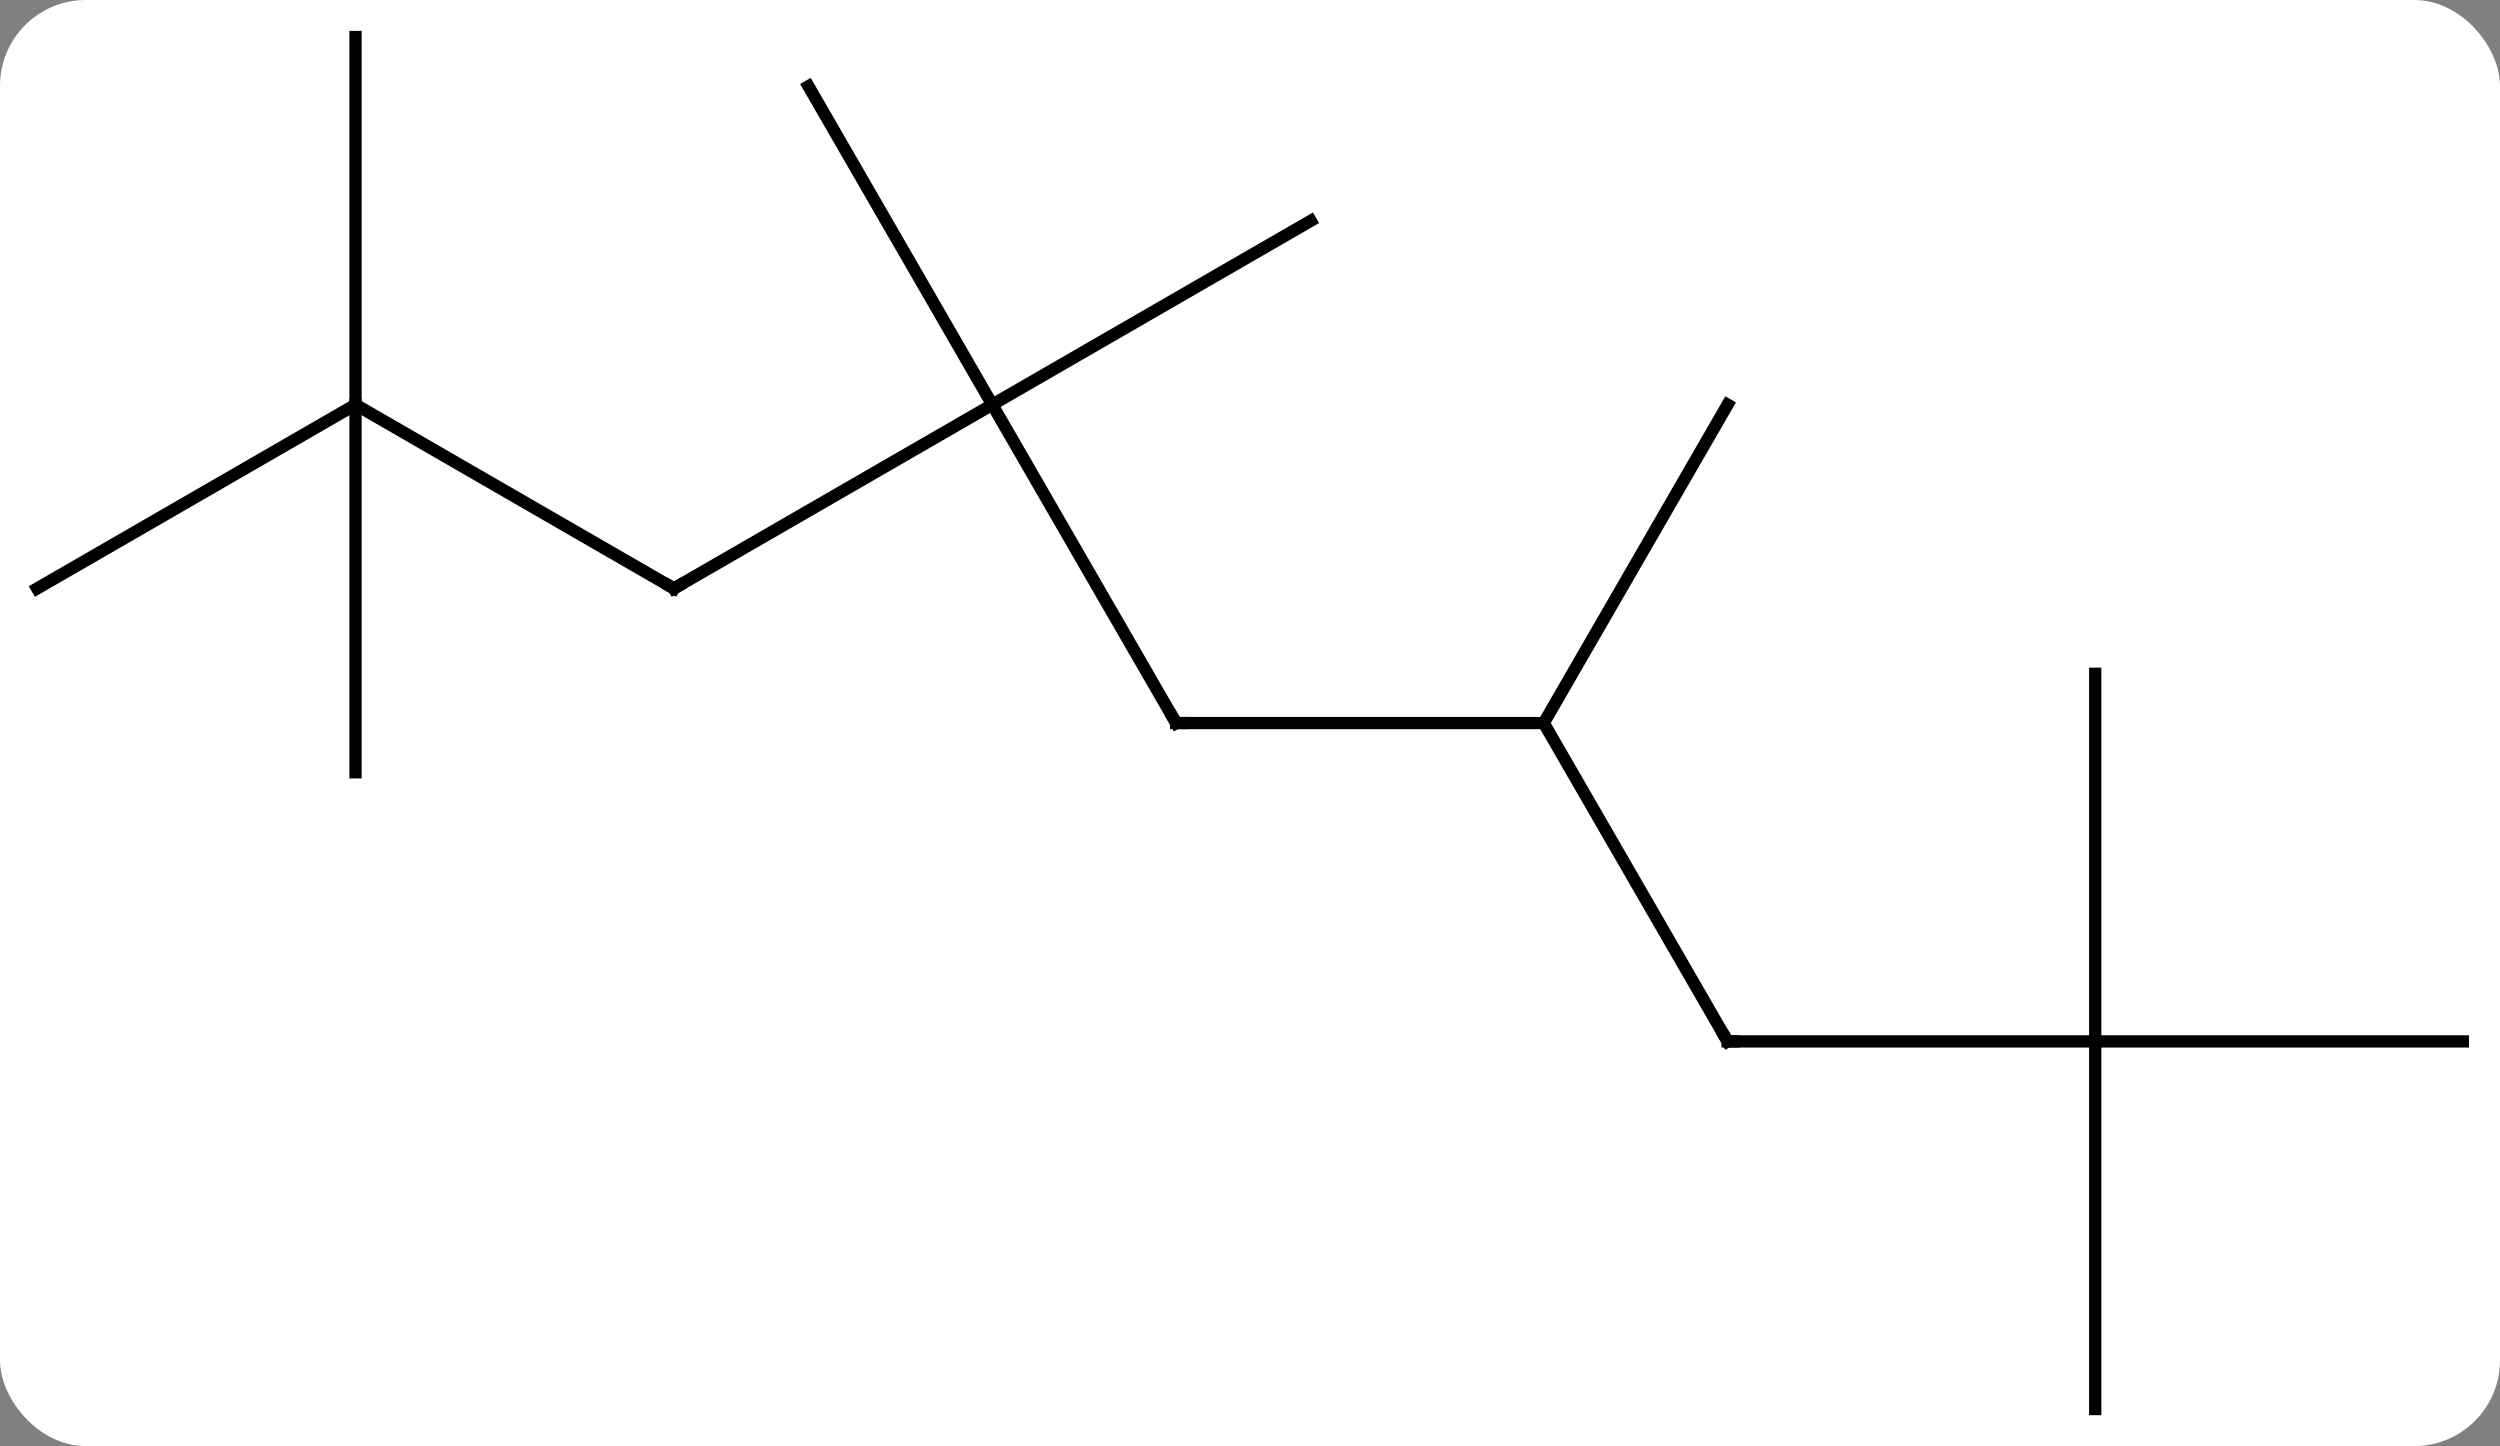 <svg width="204" viewBox="0 0 204 118" style="fill-opacity:1; color-rendering:auto; color-interpolation:auto; text-rendering:auto; stroke:black; stroke-linecap:square; stroke-miterlimit:10; shape-rendering:auto; stroke-opacity:1; fill:black; stroke-dasharray:none; font-weight:normal; stroke-width:1; font-family:'Open Sans'; font-style:normal; stroke-linejoin:miter; font-size:12; stroke-dashoffset:0; image-rendering:auto;" height="118" class="cas-substance-image" xmlns:xlink="http://www.w3.org/1999/xlink" xmlns="http://www.w3.org/2000/svg"><rect x="0" y="0" width="204" height="118" fill="#808080" stroke="none"/><svg class="cas-substance-single-component"><rect y="0" x="0" width="204" stroke="none" ry="7" rx="7" height="118" fill="white" class="cas-substance-group"/><svg y="0" x="0" width="204" viewBox="0 0 204 118" style="fill:black;" height="118" class="cas-substance-single-component-image"><svg><g><g transform="translate(102,59)" style="text-rendering:geometricPrecision; color-rendering:optimizeQuality; color-interpolation:linearRGB; stroke-linecap:butt; image-rendering:optimizeQuality;"><line y2="-25.98" y1="-10.98" x2="-21.03" x1="-47.01" style="fill:none;"/><line y2="-25.98" y1="-10.98" x2="-72.99" x1="-47.01" style="fill:none;"/><line y2="0" y1="-25.98" x2="-6.03" x1="-21.03" style="fill:none;"/><line y2="-51.963" y1="-25.98" x2="-36.03" x1="-21.03" style="fill:none;"/><line y2="-40.98" y1="-25.98" x2="4.953" x1="-21.03" style="fill:none;"/><line y2="4.02" y1="-25.98" x2="-72.99" x1="-72.99" style="fill:none;"/><line y2="-10.98" y1="-25.98" x2="-98.97" x1="-72.99" style="fill:none;"/><line y2="-55.98" y1="-25.98" x2="-72.99" x1="-72.99" style="fill:none;"/><line y2="0" y1="0" x2="23.97" x1="-6.03" style="fill:none;"/><line y2="25.98" y1="0" x2="38.97" x1="23.97" style="fill:none;"/><line y2="-25.98" y1="0" x2="38.97" x1="23.97" style="fill:none;"/><line y2="25.98" y1="25.98" x2="68.97" x1="38.97" style="fill:none;"/><line y2="-4.02" y1="25.98" x2="68.97" x1="68.97" style="fill:none;"/><line y2="25.98" y1="25.98" x2="98.97" x1="68.97" style="fill:none;"/><line y2="55.98" y1="25.98" x2="68.97" x1="68.97" style="fill:none;"/><path style="fill:none; stroke-miterlimit:5;" d="M-46.577 -11.23 L-47.01 -10.98 L-47.443 -11.23"/><path style="fill:none; stroke-miterlimit:5;" d="M-6.28 -0.433 L-6.03 0 L-5.53 0"/><path style="fill:none; stroke-miterlimit:5;" d="M38.72 25.547 L38.97 25.98 L39.47 25.98"/></g></g></svg></svg></svg></svg>